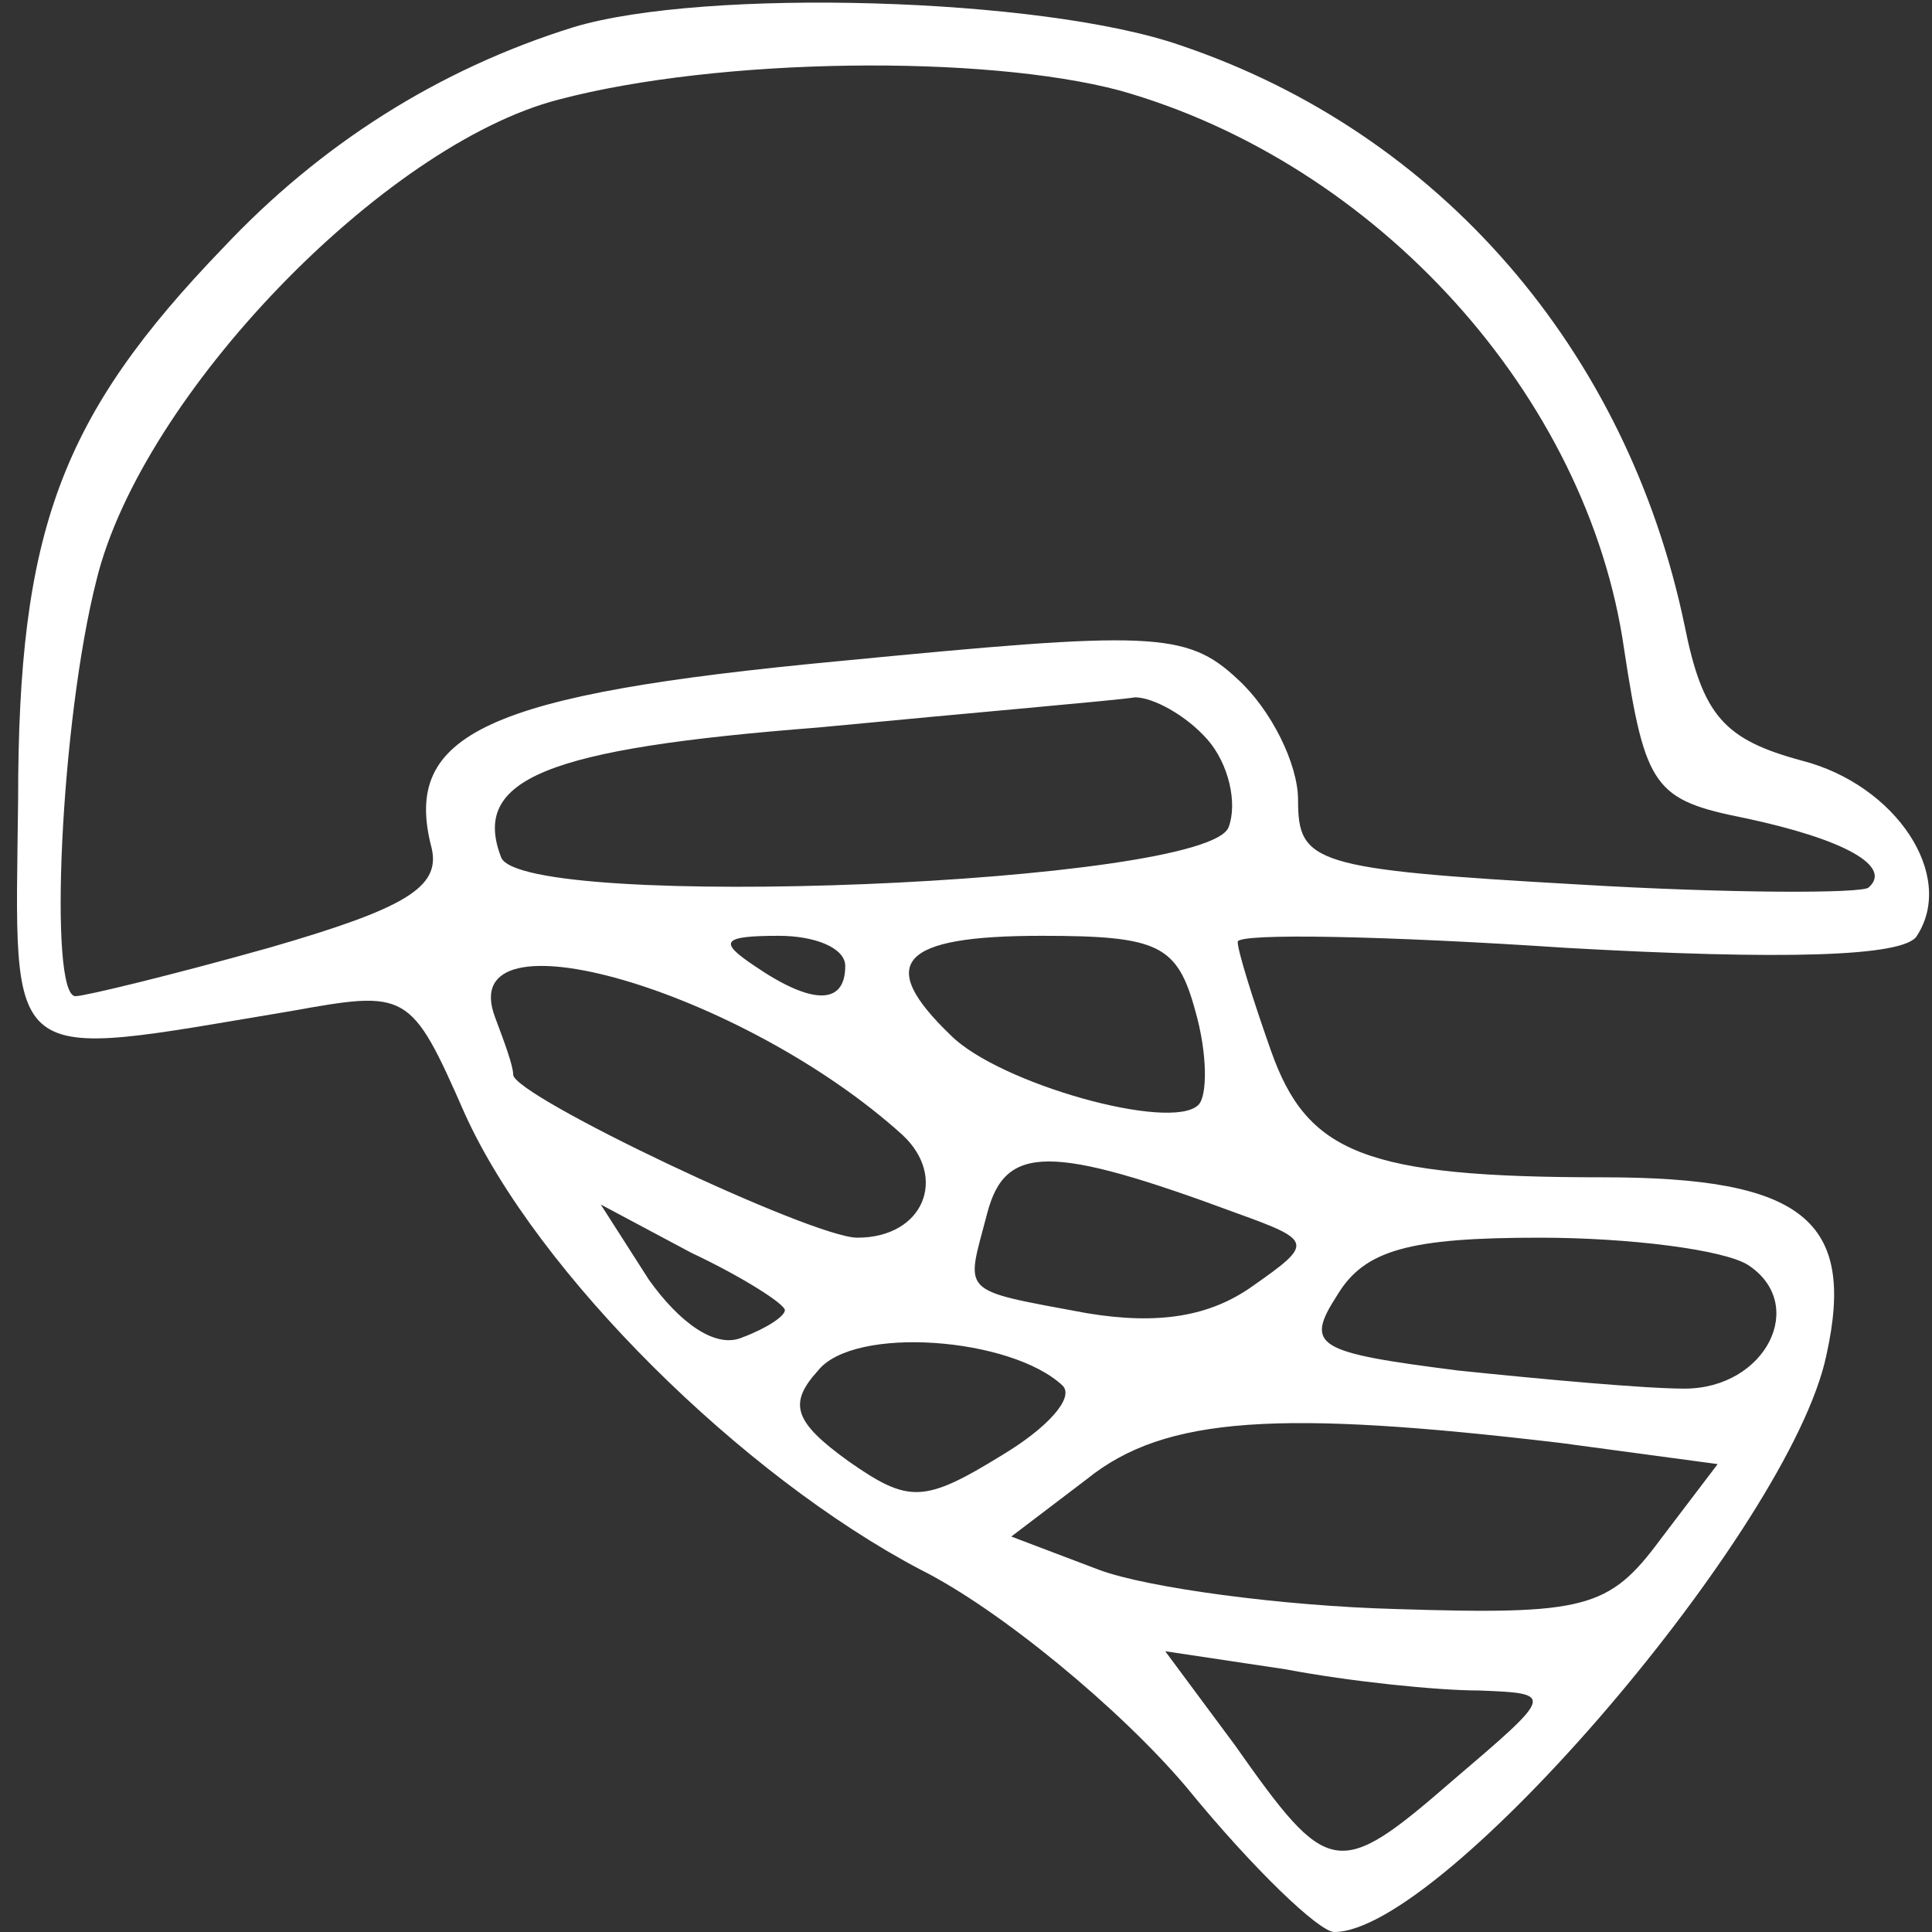 <?xml version="1.0" standalone="no"?>
<!DOCTYPE svg PUBLIC "-//W3C//DTD SVG 20010904//EN"
 "http://www.w3.org/TR/2001/REC-SVG-20010904/DTD/svg10.dtd">
<svg version="1.0" xmlns="http://www.w3.org/2000/svg"
 width="64pt" height="64pt" viewBox="0 0 64 64"
 preserveAspectRatio="xMidYMid meet">

<rect x="0" y="0" width="64" height="64" fill="#333333" stroke="none"/>

<g transform="translate(0,64) scale(0.1,-0.1)"
fill="#fff" stroke="none">
<path d="M190 631 c-45 -14 -84 -39 -116 -73 -54 -56 -68 -94 -68 -183 -1 -90
-6 -86 90 -70 39 7 40 7 58 -34 24 -53 92 -120 151 -151 26 -13 66 -46 88 -72
22 -27 44 -48 49 -48 36 0 151 134 163 191 10 45 -8 59 -74 59 -79 0 -98 8
-110 42 -6 17 -11 33 -11 36 0 3 49 2 109 -2 71 -4 112 -3 116 4 13 20 -7 50
-38 58 -26 7 -33 15 -39 45 -19 91 -81 163 -167 192 -46 16 -158 19 -201 6z
m181 -21 c85 -24 155 -101 167 -185 7 -46 10 -50 40 -56 33 -7 49 -16 41 -23
-2 -2 -46 -2 -96 1 -88 5 -93 7 -93 28 0 12 -9 30 -20 40 -17 16 -29 16 -132
6 -117 -11 -145 -24 -135 -62 3 -13 -9 -20 -54 -33 -32 -9 -61 -16 -64 -16 -9
0 -5 91 7 138 15 61 95 144 153 159 53 14 141 15 186 3z m29 -215 c7 -8 10
-21 7 -29 -7 -19 -234 -28 -241 -10 -10 26 15 36 105 43 52 5 99 9 105 10 6 0
17 -6 24 -14z m-101 -131 c15 -14 7 -34 -15 -34 -15 0 -114 47 -114 54 0 3 -3
11 -6 19 -14 37 82 9 135 -39z m-19 56 c0 -13 -11 -13 -30 0 -12 8 -11 10 8
10 12 0 22 -4 22 -10z m116 -15 c4 -14 4 -28 1 -31 -9 -9 -66 7 -82 23 -25 24
-17 33 30 33 39 0 45 -3 51 -25z m14 -67 c25 -9 25 -10 5 -24 -14 -10 -31 -13
-55 -9 -43 8 -40 6 -33 33 6 23 21 23 83 0z m-150 -32 c0 -2 -6 -6 -14 -9 -9
-4 -21 5 -31 19 l-16 25 30 -16 c17 -8 31 -17 31 -19z m319 15 c20 -13 6 -41
-21 -41 -13 0 -46 3 -75 6 -47 6 -51 8 -40 25 9 15 24 19 67 19 30 0 61 -4 69
-9z m-227 -40 c4 -4 -5 -14 -20 -23 -26 -16 -31 -16 -51 -2 -18 13 -20 19 -10
30 12 15 64 11 81 -5z m165 -19 l52 -7 -19 -25 c-17 -23 -25 -25 -88 -23 -37
1 -82 7 -98 13 l-29 11 25 19 c26 21 64 23 157 12z m-27 -82 c25 -1 25 -1 -9
-30 -38 -33 -41 -32 -72 12 l-23 31 40 -6 c21 -4 50 -7 64 -7z"/>
</g>
</svg>
